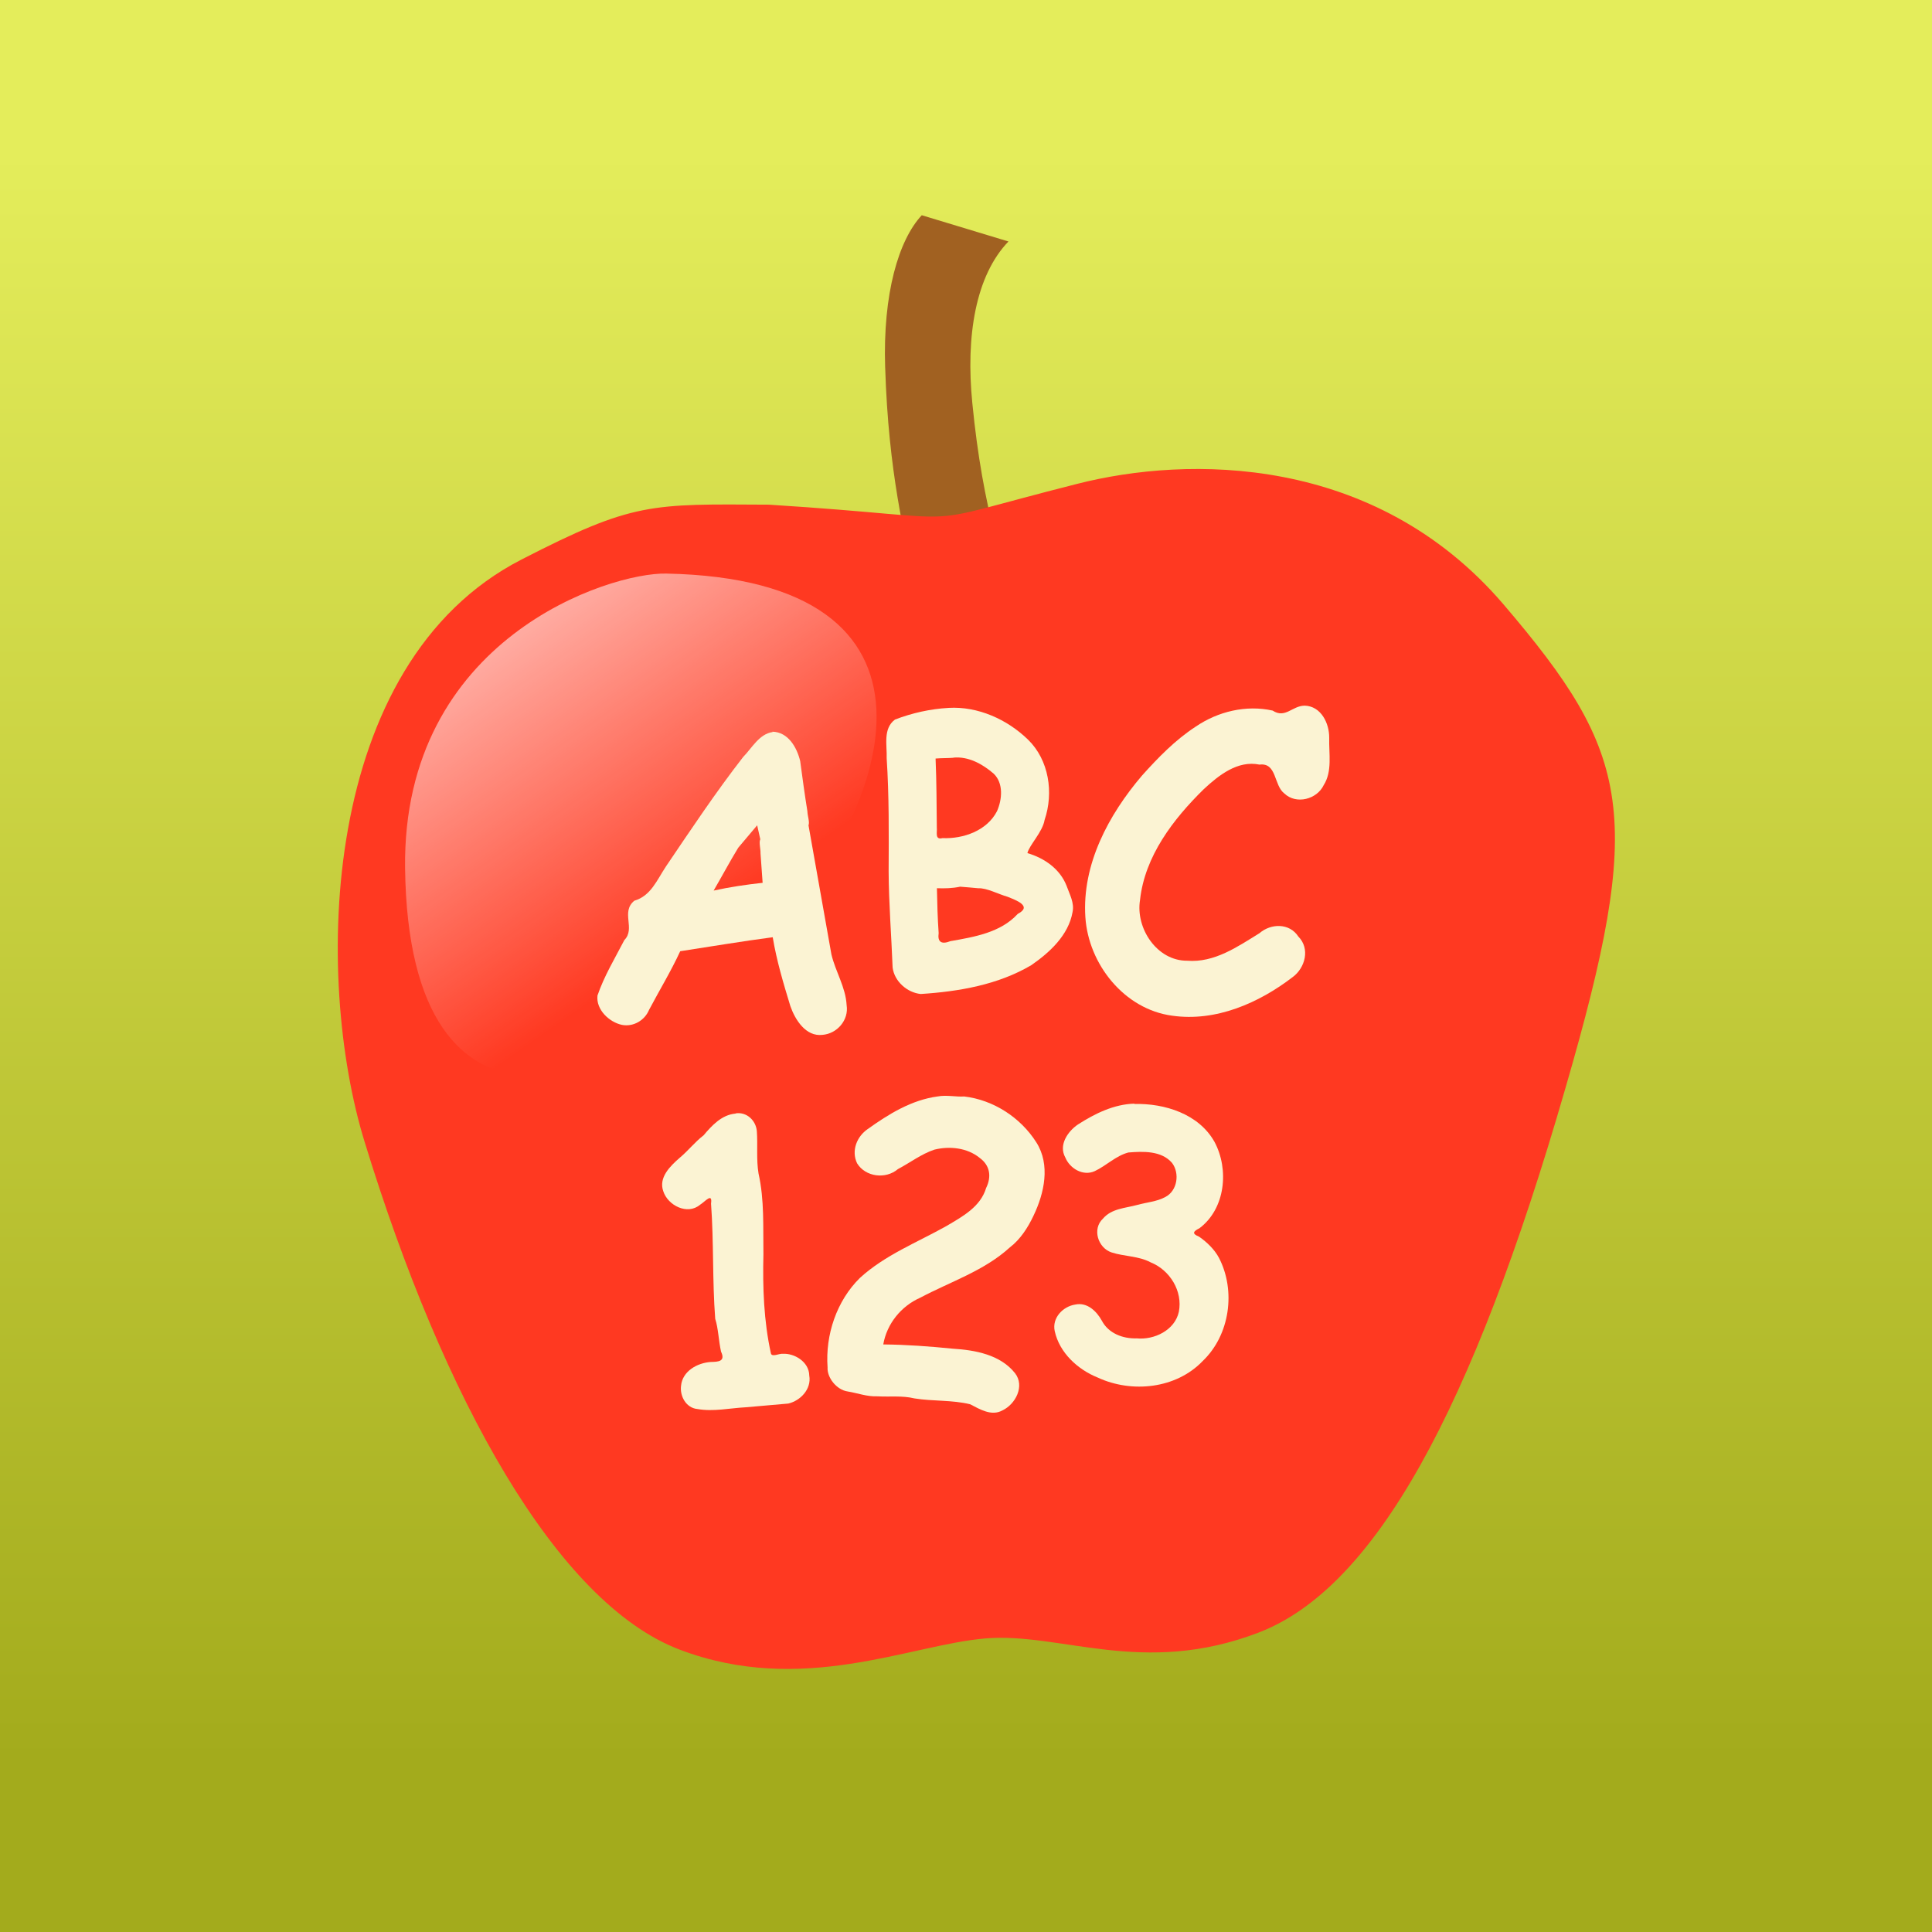<?xml version="1.0" encoding="UTF-8" standalone="no"?>
<!-- Converted with SVG Converter - Version 0.9.5 (Compiled Mon May 30 09:08:51 2011) - Copyright (C) 2011 Nokia -->

<svg
   xmlns:dc="http://purl.org/dc/elements/1.1/"
   xmlns:cc="http://creativecommons.org/ns#"
   xmlns:rdf="http://www.w3.org/1999/02/22-rdf-syntax-ns#"
   xmlns:svg="http://www.w3.org/2000/svg"
   xmlns="http://www.w3.org/2000/svg"
   xmlns:xlink="http://www.w3.org/1999/xlink"
   xmlns:sodipodi="http://sodipodi.sourceforge.net/DTD/sodipodi-0.dtd"
   xmlns:inkscape="http://www.inkscape.org/namespaces/inkscape"
   width="96"
   version="1.1"
   height="96"
   id="svg2"
   inkscape:version="0.91pre2 r13532"
   sodipodi:docname="AppIcon.svg">
  <rect width="100%" height="100%" fill="#333333" stroke="none"/>
  <sodipodi:namedview
     pagecolor="#ffffff"
     bordercolor="#666666"
     borderopacity="1"
     objecttolerance="10"
     gridtolerance="10"
     guidetolerance="10"
     inkscape:pageopacity="0"
     inkscape:pageshadow="2"
     inkscape:window-width="1044"
     inkscape:window-height="622"
     id="namedview27"
     showgrid="false"
     inkscape:zoom="3.4766083"
     inkscape:cx="46.406428"
     inkscape:cy="52.367438"
     inkscape:window-x="0"
     inkscape:window-y="0"
     inkscape:window-maximized="0"
     inkscape:current-layer="svg2" />
  <defs
     id="defs4">
    <linearGradient
       gradientTransform="matrix(0.211,-0.028,0.028,0.211,84.593,17.327)"
       id="linearGradient3021"
       y1="36.63"
       y2="94.84"
       x1="-259.8"
       gradientUnits="userSpaceOnUse"
       x2="-229.7">
      <stop
         offset="0"
         stop-color="#FFF"
         id="stop3013" />
      <stop
         offset="1"
         stop-color="#FFF"
         id="stop3015"
         stop-opacity="0" />
    </linearGradient>
    <linearGradient
       gradientTransform="translate(49.334,-99.006)"
       id="linearGradient3029"
       y1="106.6"
       y2="186.5"
       x1="-1.749"
       gradientUnits="userSpaceOnUse"
       x2="-1.749">
      <stop
         offset="0"
         stop-color="#e4ed5b"
         id="stop3023"
         stop-opacity="1" />
      <stop
         offset="1"
         stop-color="#a3ab1c"
         id="stop3025"
         stop-opacity="1" />
    </linearGradient>
  </defs>
  <rect
     style="fill:url(#linearGradient3029);fill-opacity:1;stroke:none"
     id="rect4156"
     width="96"
     height="96"
     x="0"
     y="0" />
  <g
     id="g4166"
     transform="matrix(1.236,0,0,1.236,-11.464,-9.284)">
    <path
       stroke-miterlimit="4"
       d="m 44.86,22.29 c -0.097,-2.978 0.542,-5.13 1.472,-6.126 l 3.485,1.055 c -1.317,1.37 -1.723,3.789 -1.452,6.504 0.426,4.339 1.239,6.464 2.246,10.12 l -4.55,-2.715 c -0.407,-2.143 -1.065,-4.551 -1.2,-8.839 z"
       id="path3789"
       inkscape:connector-curvature="0"
       style="fill:#a16121;fill-rule:evenodd;stroke-miterlimit:4" />
    <path
       stroke-miterlimit="4"
       d="m 40.21,27.8 c -4.793,-0.026 -5.468,-0.108 -9.971,2.206 -8.152,4.187 -8.331,16.83 -6.309,23.4 3.176,10.36 7.736,18.54 12.66,20.42 4.921,1.875 9.253,-0.189 12.29,-0.446 3.04,-0.258 6.33,1.552 10.99,-0.235 4.66,-1.786 8.583,-8.897 12.33,-21.86 3.201,-11.03 2.686,-13.43 -2.493,-19.49 -5.179,-6.039 -12.69,-5.965 -17.13,-4.831 -7.125,1.804 -3.49,1.401 -12.37,0.837 z"
       id="path3791"
       inkscape:connector-curvature="0"
       style="fill:#ff3921;fill-rule:evenodd;stroke-miterlimit:4" />
    <path
       d="M 25.56,42.41 C 25.45,33.18 33.78,30.52 36.06,30.57 59.87,31.05 25.86,66.5 25.56,42.41 Z"
       id="path3793"
       style="fill:url(#linearGradient3021);fill-opacity:0.58;fill-rule:evenodd;stroke-opacity:0.58"
       inkscape:connector-curvature="0" />
    <path
       stroke-miterlimit="4"
       d="m 40.34,36.94 c -0.542,0.075 -0.837,0.645 -1.19,1.005 -1.101,1.416 -2.096,2.912 -3.101,4.397 -0.367,0.552 -0.605,1.183 -1.271,1.379 -0.56,0.454 0.057,1.118 -0.403,1.583 -0.379,0.733 -0.813,1.446 -1.08,2.229 -0.067,0.562 0.469,1.073 0.987,1.181 0.455,0.086 0.91,-0.179 1.086,-0.603 0.416,-0.787 0.88,-1.55 1.253,-2.359 1.24,-0.189 2.476,-0.399 3.719,-0.562 0.156,0.941 0.431,1.859 0.709,2.769 0.191,0.547 0.619,1.233 1.286,1.156 0.595,-0.045 1.07,-0.597 0.976,-1.194 -0.038,-0.724 -0.451,-1.353 -0.612,-2.043 -0.307,-1.729 -0.614,-3.459 -0.921,-5.188 0.055,-0.126 -0.041,-0.386 -0.044,-0.563 -0.11,-0.68 -0.2,-1.35 -0.29,-2.02 -0.13,-0.54 -0.48,-1.17 -1.12,-1.18 l -0.001,6.3e-5 z m -0.625,3.75 c 0.042,0.188 0.083,0.375 0.125,0.562 -0.063,0.127 0.017,0.388 0.009,0.567 0.028,0.394 0.056,0.789 0.085,1.183 -0.661,0.072 -1.319,0.169 -1.969,0.312 0.332,-0.571 0.649,-1.166 0.988,-1.722 0.254,-0.301 0.508,-0.602 0.762,-0.903 z"
       id="path3005"
       inkscape:connector-curvature="0"
       style="fill:#fbf3d3;stroke-width:0;stroke-miterlimit:4" />
    <path
       d="m 47.41,35.97 c -0.738,0.041 -1.467,0.205 -2.156,0.469 -0.49,0.367 -0.314,1.031 -0.333,1.554 0.099,1.516 0.086,3.036 0.079,4.555 0.006,1.288 0.111,2.573 0.16,3.859 0.07,0.556 0.582,1.008 1.129,1.065 1.531,-0.099 3.105,-0.368 4.443,-1.157 0.742,-0.513 1.499,-1.206 1.662,-2.137 0.079,-0.369 -0.117,-0.708 -0.239,-1.052 -0.263,-0.681 -0.896,-1.12 -1.576,-1.318 0.07,-0.315 0.61,-0.846 0.691,-1.335 0.371,-1.093 0.178,-2.406 -0.669,-3.23 -0.836,-0.812 -2.012,-1.342 -3.191,-1.274 z m 0.188,2 c 0.612,-0.06 1.181,0.26 1.624,0.643 0.403,0.385 0.341,1.041 0.135,1.509 -0.403,0.786 -1.357,1.119 -2.193,1.083 -0.316,0.08 -0.206,-0.233 -0.227,-0.429 -0.01,-0.92 -0.01,-1.85 -0.05,-2.77 0.239,-0.021 0.48,-0.012 0.719,-0.031 z m 0.281,5.188 c 0.24,0.015 0.479,0.043 0.719,0.062 0.346,-0.016 0.81,0.237 1.186,0.344 0.328,0.134 1.013,0.374 0.407,0.687 -0.687,0.753 -1.751,0.928 -2.707,1.096 -0.359,0.141 -0.525,0.038 -0.473,-0.324 -0.043,-0.6 -0.058,-1.202 -0.07,-1.804 0.314,0.012 0.629,0.004 0.938,-0.062 z"
       id="path3007"
       inkscape:connector-curvature="0"
       style="fill:#fbf3d3" />
    <path
       d="m 61.72,35.88 c -0.497,0.006 -0.776,0.531 -1.282,0.198 -1.069,-0.237 -2.198,0.035 -3.095,0.646 -0.825,0.538 -1.515,1.25 -2.161,1.971 -1.339,1.572 -2.412,3.565 -2.273,5.688 0.124,1.888 1.563,3.705 3.491,3.961 1.754,0.251 3.485,-0.507 4.851,-1.558 0.494,-0.368 0.703,-1.138 0.219,-1.625 -0.357,-0.55 -1.103,-0.532 -1.564,-0.132 -0.882,0.544 -1.813,1.193 -2.903,1.105 -1.216,0.009 -2.081,-1.303 -1.897,-2.44 0.192,-1.766 1.335,-3.251 2.564,-4.458 0.599,-0.556 1.363,-1.167 2.239,-0.986 0.706,-0.089 0.568,0.835 0.999,1.16 0.479,0.458 1.312,0.234 1.582,-0.334 0.354,-0.557 0.205,-1.268 0.222,-1.895 0.007,-0.59 -0.325,-1.284 -0.992,-1.302 z"
       id="path3009"
       inkscape:connector-curvature="0"
       style="fill:#fbf3d3" />
    <path
       d="m 38.84,52.28 c -0.549,0.048 -0.947,0.478 -1.281,0.875 -0.336,0.254 -0.622,0.622 -0.957,0.9 -0.378,0.331 -0.862,0.792 -0.661,1.349 0.185,0.57 0.97,0.967 1.474,0.543 0.21,-0.129 0.51,-0.51 0.445,-0.049 0.114,1.542 0.05,3.091 0.168,4.632 0.124,0.377 0.138,0.892 0.234,1.318 0.187,0.398 -0.106,0.411 -0.414,0.417 -0.54,0.037 -1.141,0.369 -1.194,0.961 -0.052,0.417 0.206,0.887 0.655,0.93 0.649,0.115 1.303,-0.036 1.953,-0.07 0.568,-0.05 1.135,-0.099 1.703,-0.149 0.491,-0.114 0.939,-0.584 0.844,-1.125 -0.007,-0.561 -0.612,-0.905 -1.062,-0.875 -0.149,-0.019 -0.438,0.146 -0.48,-0.016 -0.287,-1.307 -0.334,-2.65 -0.301,-3.984 -0.017,-1.083 0.043,-2.18 -0.196,-3.244 -0.095,-0.568 -0.027,-1.144 -0.069,-1.714 -0.04,-0.42 -0.4,-0.77 -0.84,-0.71 z"
       id="path3011"
       inkscape:connector-curvature="0"
       style="fill:#fbf3d3" />
    <path
       d="m 46.97,51.59 c -1.049,0.141 -1.966,0.707 -2.812,1.312 -0.433,0.296 -0.67,0.87 -0.426,1.377 0.338,0.552 1.153,0.648 1.64,0.233 0.49,-0.258 0.939,-0.607 1.467,-0.783 0.61,-0.151 1.32,-0.077 1.819,0.33 0.417,0.301 0.486,0.753 0.261,1.211 -0.229,0.766 -0.96,1.153 -1.601,1.533 -1.176,0.659 -2.469,1.164 -3.474,2.084 -0.939,0.925 -1.393,2.294 -1.299,3.597 -0.027,0.395 0.349,0.902 0.814,0.968 0.4,0.065 0.769,0.211 1.186,0.194 0.506,0.029 1.005,-0.036 1.493,0.084 0.742,0.12 1.512,0.057 2.241,0.236 0.393,0.202 0.852,0.487 1.292,0.248 0.533,-0.251 0.912,-0.984 0.509,-1.5 -0.591,-0.744 -1.603,-0.928 -2.5,-0.983 -0.93,-0.093 -1.861,-0.163 -2.796,-0.171 0.143,-0.831 0.718,-1.539 1.485,-1.878 1.217,-0.647 2.575,-1.081 3.609,-2.028 0.413,-0.313 0.724,-0.795 0.947,-1.271 0.433,-0.903 0.687,-2.047 0.111,-2.949 -0.632,-0.997 -1.725,-1.706 -2.902,-1.843 -0.283,0.026 -0.724,-0.069 -1.062,0 z"
       id="path3013"
       inkscape:connector-curvature="0"
       style="fill:#fbf3d3" />
    <path
       d="m 54.88,51.88 c -0.825,0.022 -1.597,0.404 -2.277,0.842 -0.408,0.281 -0.776,0.823 -0.503,1.318 0.181,0.446 0.715,0.769 1.188,0.552 0.466,-0.22 0.845,-0.615 1.349,-0.748 0.593,-0.049 1.33,-0.077 1.756,0.418 0.317,0.417 0.217,1.12 -0.269,1.371 -0.345,0.19 -0.756,0.212 -1.134,0.32 -0.478,0.131 -1.027,0.141 -1.374,0.55 -0.442,0.411 -0.203,1.178 0.346,1.358 0.514,0.167 1.084,0.139 1.573,0.4 0.772,0.31 1.295,1.158 1.132,1.988 -0.162,0.742 -0.991,1.139 -1.702,1.067 -0.547,0.019 -1.128,-0.202 -1.392,-0.707 -0.211,-0.385 -0.592,-0.755 -1.07,-0.652 -0.497,0.075 -0.939,0.536 -0.827,1.063 0.189,0.875 0.927,1.55 1.733,1.873 1.37,0.635 3.15,0.45 4.219,-0.668 1.091,-1.044 1.339,-2.819 0.651,-4.148 -0.179,-0.333 -0.469,-0.619 -0.796,-0.847 -0.294,-0.121 -0.252,-0.209 0.012,-0.341 1.047,-0.785 1.198,-2.371 0.603,-3.476 -0.63,-1.12 -2,-1.55 -3.22,-1.52 z"
       id="path3015"
       inkscape:connector-curvature="0"
       style="fill:#fbf3d3" />
  </g>
</svg>
